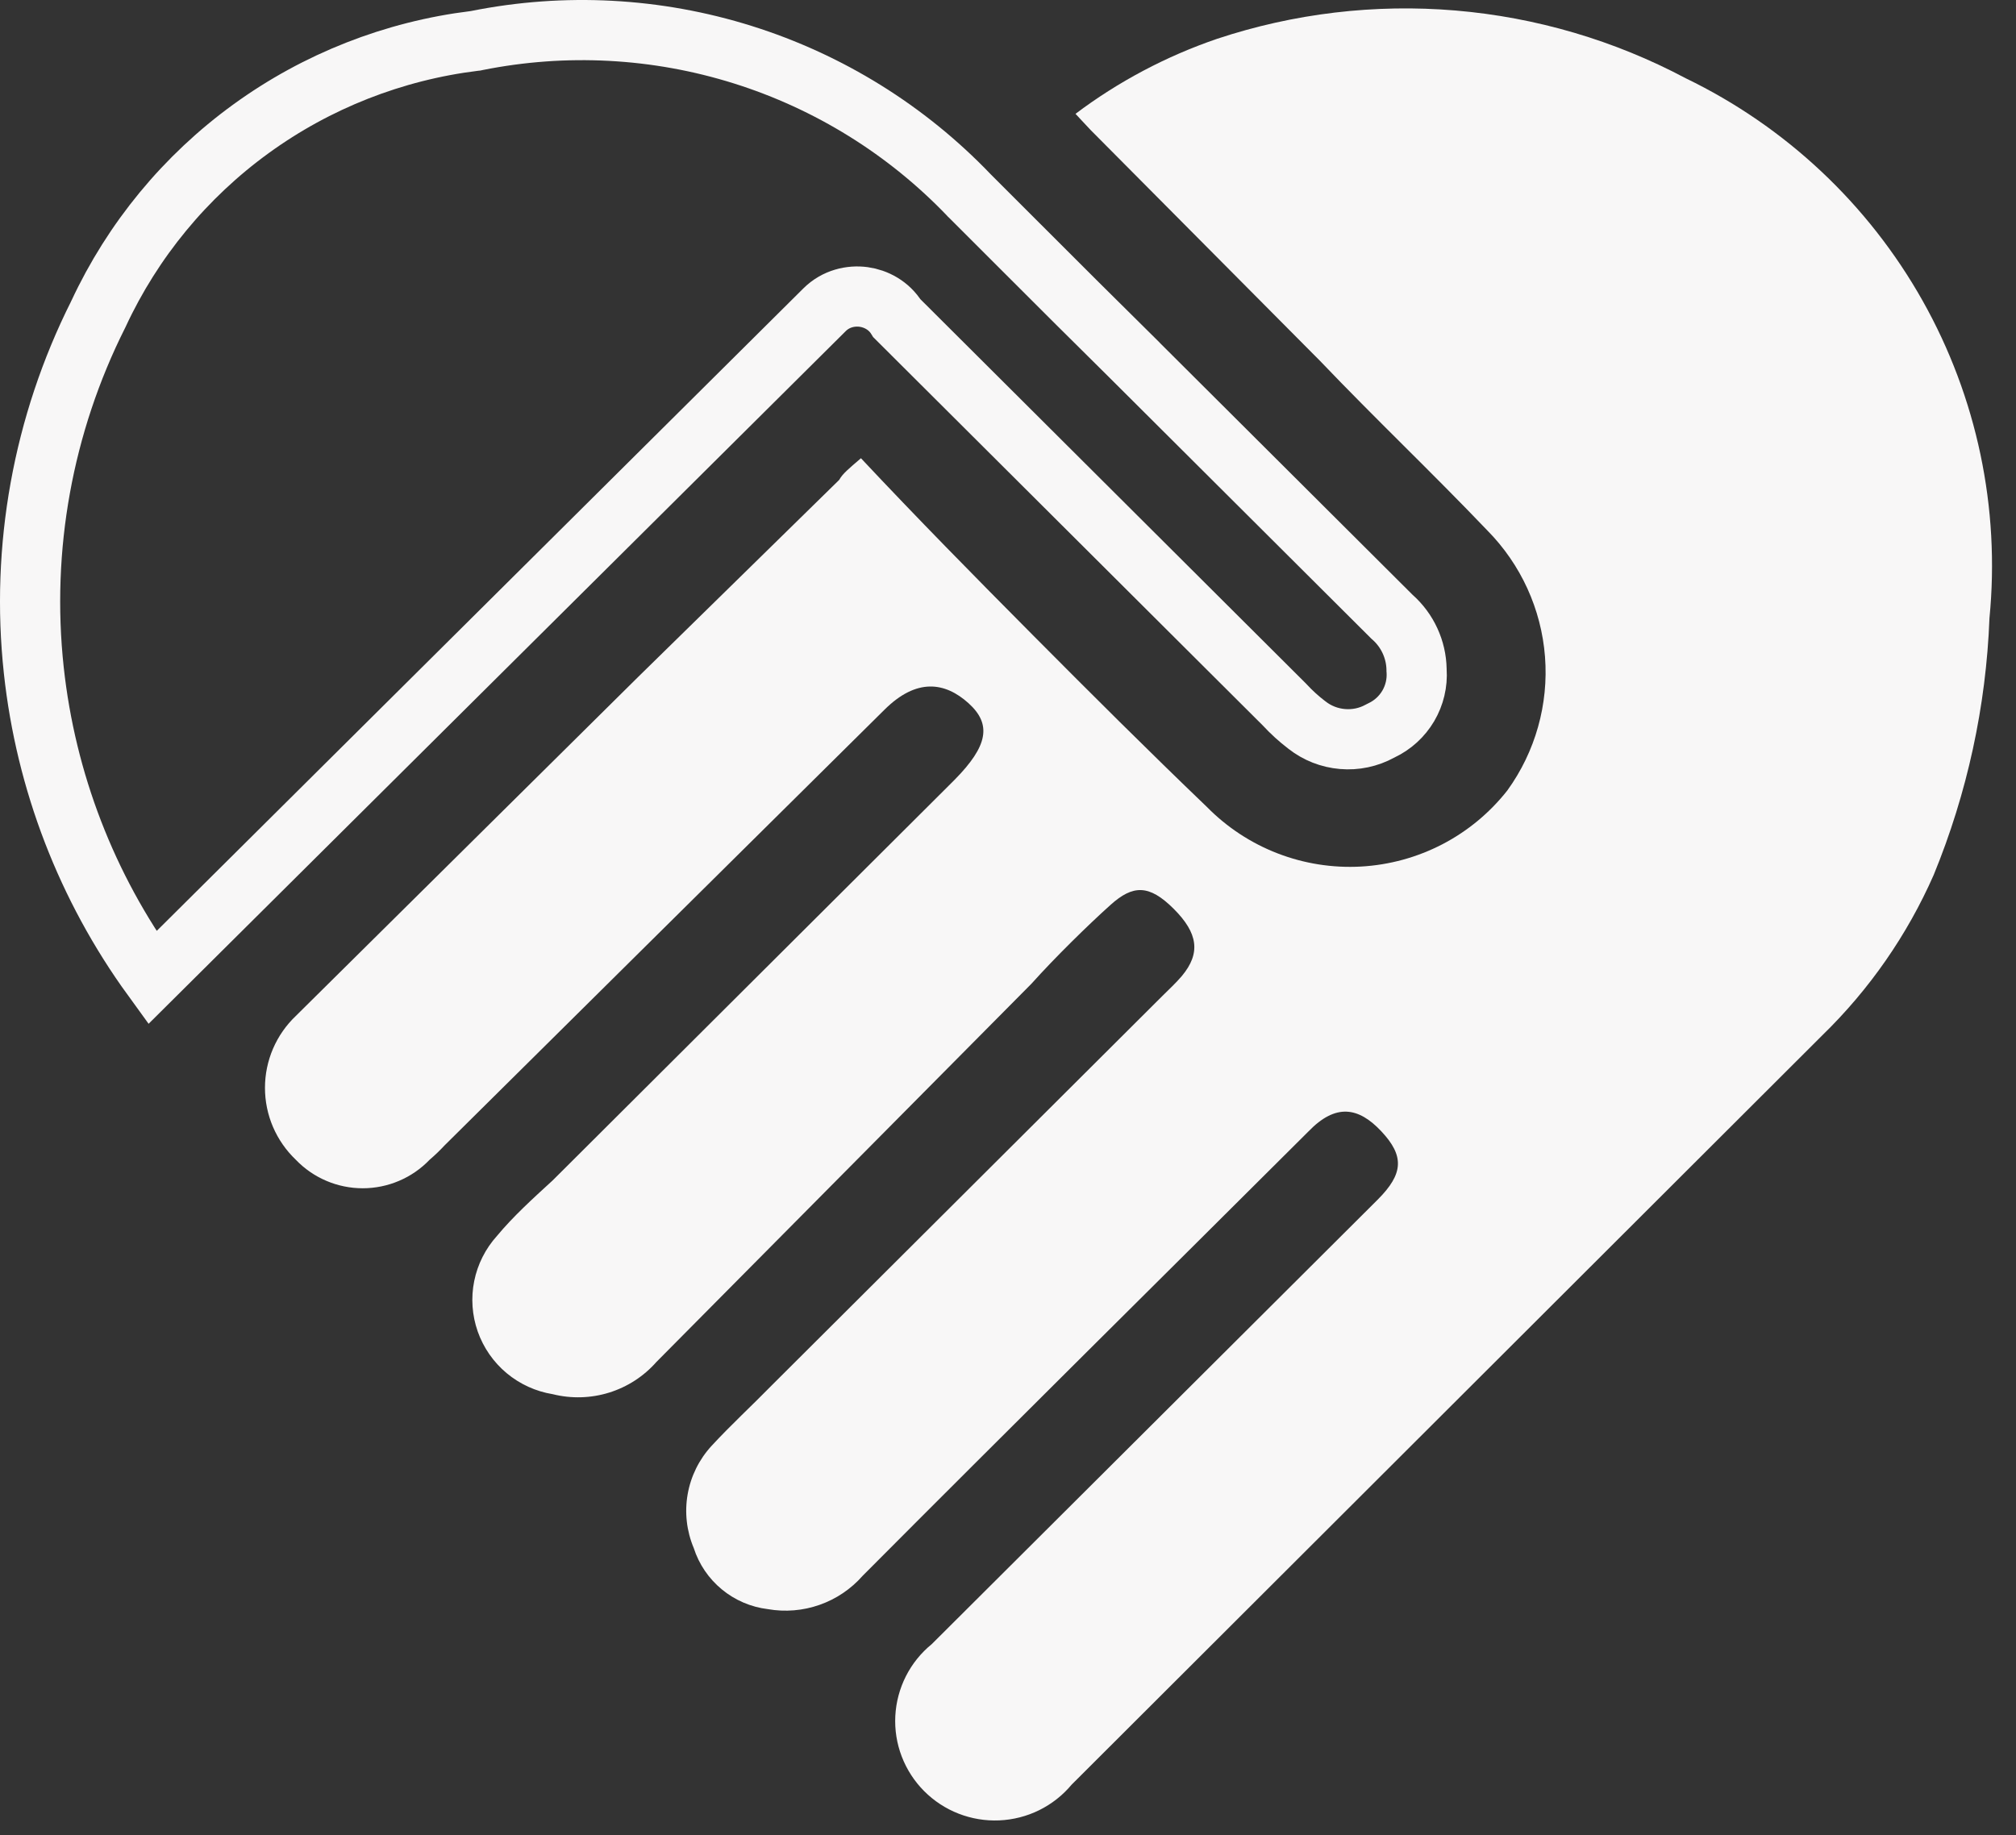 <svg width="67" height="61" viewBox="0 0 67 61" fill="none" xmlns="http://www.w3.org/2000/svg">
<rect x="0" y="0" width="67" height="61" fill="#333333" stroke="none"/>
<path d="M28.613 15.232C30.465 17.207 32.409 19.183 34.336 21.122C36.262 23.06 38.169 24.962 40.114 26.827C40.777 27.501 41.576 28.026 42.459 28.367C43.341 28.708 44.286 28.857 45.231 28.805C46.176 28.752 47.099 28.499 47.938 28.063C48.778 27.626 49.513 27.016 50.097 26.273C51.026 24.986 51.469 23.412 51.347 21.831C51.225 20.25 50.546 18.762 49.43 17.632C47.578 15.693 45.726 13.939 43.874 12L36.243 4.319L35.743 3.784C37.169 2.71 38.757 1.869 40.447 1.291C42.997 0.444 45.693 0.124 48.371 0.349C51.049 0.575 53.653 1.341 56.024 2.602C59.344 4.207 62.091 6.788 63.896 9.996C65.701 13.205 66.476 16.888 66.118 20.549C66.006 23.479 65.379 26.366 64.266 29.08C63.387 31.079 62.129 32.891 60.561 34.416L35.614 59.324C35.318 59.678 34.952 59.966 34.538 60.171C34.124 60.375 33.672 60.491 33.21 60.511C32.749 60.531 32.288 60.455 31.858 60.287C31.428 60.12 31.038 59.864 30.712 59.537C30.387 59.21 30.134 58.819 29.969 58.389C29.804 57.959 29.731 57.499 29.755 57.039C29.779 56.579 29.899 56.13 30.107 55.718C30.315 55.308 30.607 54.944 30.965 54.653L45.782 39.881C46.652 39.014 46.671 38.423 45.911 37.61C45.152 36.798 44.392 36.669 43.485 37.61C38.521 42.559 33.539 47.489 28.668 52.382C28.283 52.82 27.791 53.152 27.239 53.346C26.688 53.54 26.096 53.59 25.52 53.489C24.957 53.421 24.426 53.193 23.99 52.833C23.553 52.474 23.229 51.996 23.056 51.458C22.819 50.895 22.748 50.275 22.853 49.673C22.958 49.071 23.234 48.511 23.649 48.061C24.297 47.359 25.001 46.713 25.668 46.03L38.632 33.105C38.855 32.883 39.077 32.68 39.281 32.44C39.91 31.683 39.818 31.018 39.003 30.206C38.188 29.394 37.651 29.412 36.91 30.077C36.169 30.741 35.058 31.831 34.28 32.699L21.815 45.273C21.395 45.75 20.852 46.102 20.244 46.291C19.636 46.48 18.988 46.498 18.37 46.344C17.805 46.252 17.276 46.01 16.837 45.644C16.398 45.277 16.067 44.799 15.877 44.261C15.688 43.722 15.647 43.143 15.76 42.583C15.873 42.024 16.135 41.505 16.518 41.081C17.055 40.435 17.685 39.863 18.37 39.235L31.187 26.458L31.724 25.922C32.835 24.796 32.965 24.076 32.187 23.374C31.409 22.673 30.465 22.525 29.39 23.596L20.982 31.923L14.777 38.072C14.62 38.241 14.453 38.401 14.277 38.552C13.99 38.851 13.645 39.09 13.263 39.252C12.881 39.415 12.47 39.499 12.055 39.499C11.639 39.499 11.228 39.415 10.846 39.252C10.464 39.09 10.119 38.851 9.832 38.552C9.508 38.243 9.25 37.872 9.073 37.461C8.897 37.05 8.806 36.608 8.806 36.161C8.806 35.714 8.897 35.271 9.073 34.86C9.25 34.449 9.508 34.078 9.832 33.77L21.204 22.506L27.89 15.952C28.001 15.748 28.205 15.582 28.613 15.232Z" fill="#F8F7F7"/>
<path d="M3.262 10.455L3.268 10.441L3.275 10.428C4.412 7.983 6.156 5.867 8.342 4.281C10.528 2.694 13.085 1.689 15.769 1.36L15.807 1.356L15.844 1.348C18.785 0.758 21.828 0.92 24.689 1.819C27.55 2.718 30.135 4.324 32.205 6.487L32.213 6.496L32.222 6.504C32.846 7.127 33.452 7.733 34.05 8.332C35.221 9.503 36.361 10.643 37.539 11.805C37.539 11.806 37.54 11.807 37.541 11.807L46.242 20.482L46.262 20.502L46.283 20.52C46.528 20.739 46.725 21.005 46.861 21.302C46.998 21.599 47.072 21.922 47.078 22.248L47.078 22.272L47.08 22.296C47.107 22.704 47.01 23.112 46.802 23.466C46.593 23.82 46.283 24.103 45.91 24.279L45.884 24.292L45.859 24.305C45.48 24.512 45.048 24.603 44.617 24.566C44.186 24.53 43.775 24.369 43.436 24.102L43.436 24.102L43.425 24.094C43.165 23.895 42.922 23.674 42.7 23.434L42.686 23.419L42.672 23.405L29.807 10.579C29.542 10.147 29.104 9.926 28.702 9.871C28.282 9.814 27.781 9.921 27.405 10.295L5.062 32.499C2.883 29.497 1.522 25.976 1.123 22.28C0.684 18.215 1.426 14.111 3.262 10.455Z" stroke="#F8F7F7" stroke-width="2"/>
</svg>

